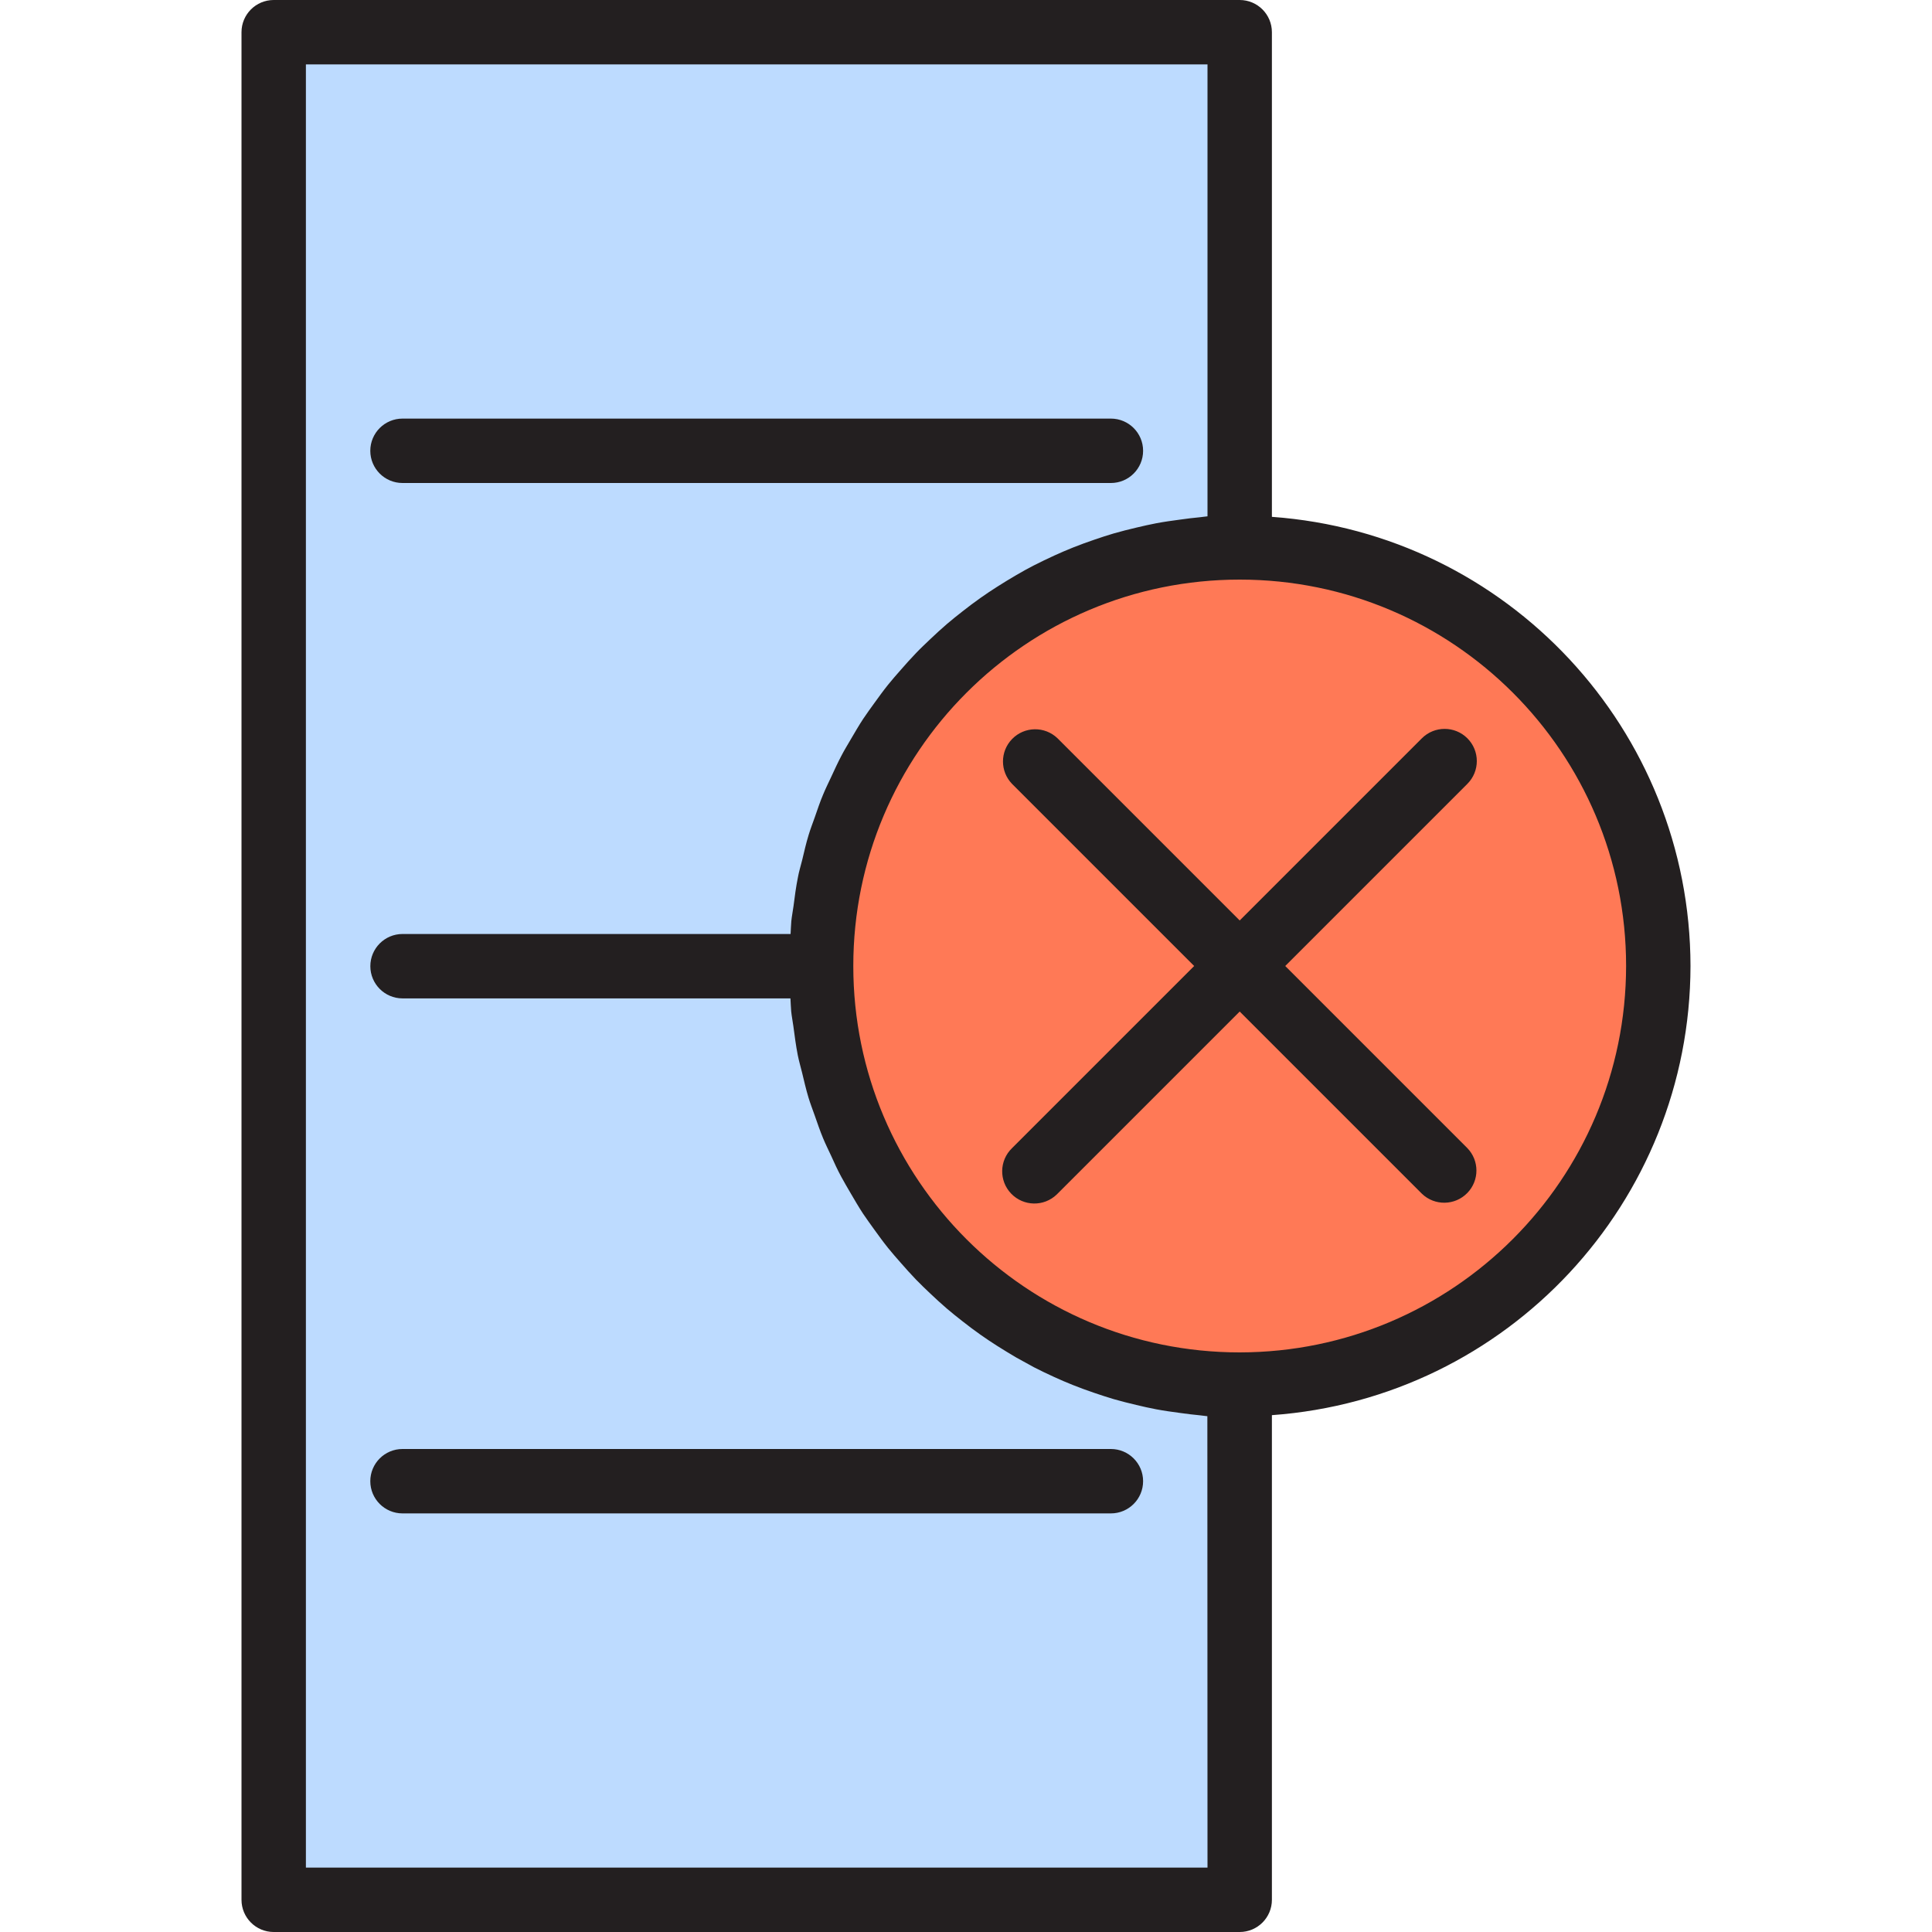 <?xml version="1.0" encoding="iso-8859-1"?>
<!-- Generator: Adobe Illustrator 19.0.0, SVG Export Plug-In . SVG Version: 6.00 Build 0)  -->
<svg version="1.1" id="Capa_1" xmlns="http://www.w3.org/2000/svg" xmlns:xlink="http://www.w3.org/1999/xlink" x="0px" y="0px"
	 viewBox="0 0 480 480" style="enable-background:new 0 0 480 480;" xml:space="preserve">
<path style="fill:#BDDBFF;" d="M204,240c0-57.438,46.562-104,104-104V8H68v464h240V344C250.562,344,204,297.438,204,240z"/>
<path style="fill:#FF7956;" d="M308,136c-57.438,0-104,46.562-104,104s46.562,104,104,104s104-46.562,104-104S365.438,136,308,136z
	 M358.912,290.912L308,240l-50.912,50.912L308,240l-50.912-50.912L308,240l50.912-50.912L308,240L358.912,290.912z"/>
<g>
	<path style="fill:#231F20;" d="M276,376H100c-4.418,0-8-3.582-8-8s3.582-8,8-8h176c4.418,0,8,3.582,8,8S280.418,376,276,376z"/>
	<path style="fill:#231F20;" d="M420,240c-0.091-58.694-45.458-107.372-104-111.592V8c0-4.418-3.582-8-8-8H68c-4.418,0-8,3.582-8,8
		v464c0,4.418,3.582,8,8,8h240c4.418,0,8-3.582,8-8V351.592C374.542,347.372,419.909,298.694,420,240z M300,464H76V16h224v112.28
		c-0.608,0.048-1.192,0.16-1.792,0.216c-1.696,0.144-3.36,0.376-5.032,0.6c-1.976,0.264-3.944,0.536-5.896,0.904
		c-1.656,0.312-3.28,0.688-4.912,1.072c-1.904,0.448-3.792,0.92-5.648,1.456c-1.6,0.472-3.2,0.992-4.752,1.528
		c-1.824,0.624-3.624,1.272-5.4,1.984c-1.544,0.616-3.064,1.272-4.576,1.96c-1.728,0.8-3.432,1.6-5.112,2.464
		c-1.472,0.76-2.92,1.552-4.36,2.4c-1.6,0.933-3.2,1.909-4.8,2.928c-1.4,0.896-2.768,1.8-4.12,2.76
		c-1.528,1.072-3.008,2.2-4.48,3.352c-1.304,1.016-2.592,2.048-3.848,3.12c-1.408,1.208-2.776,2.472-4.128,3.752
		c-1.192,1.136-2.4,2.264-3.536,3.456c-1.296,1.344-2.536,2.736-3.768,4.144c-1.08,1.232-2.168,2.456-3.2,3.744
		c-1.176,1.464-2.28,2.992-3.384,4.52c-0.952,1.328-1.92,2.632-2.824,4c-1.048,1.6-2.008,3.248-2.976,4.904
		c-0.8,1.392-1.664,2.768-2.4,4.2c-0.912,1.72-1.72,3.496-2.544,5.272c-0.672,1.448-1.384,2.864-1.992,4.344
		c-0.8,1.872-1.424,3.792-2.096,5.704c-0.512,1.464-1.08,2.896-1.528,4.392c-0.624,2.04-1.104,4.144-1.6,6.232
		c-0.352,1.432-0.8,2.832-1.056,4.28c-0.472,2.352-0.8,4.76-1.096,7.16c-0.168,1.248-0.416,2.464-0.544,3.72
		c-0.104,1.056-0.104,2.128-0.184,3.2H100c-4.418,0.006-7.995,3.593-7.989,8.011c0.006,4.41,3.579,7.983,7.989,7.989h96.384
		c0.08,1.064,0.08,2.136,0.184,3.2c0.128,1.256,0.376,2.472,0.544,3.72c0.32,2.4,0.624,4.8,1.096,7.2
		c0.288,1.448,0.704,2.848,1.056,4.28c0.504,2.088,0.984,4.192,1.6,6.232c0.448,1.496,1.016,2.928,1.528,4.392
		c0.672,1.912,1.32,3.832,2.096,5.704c0.608,1.48,1.32,2.896,1.992,4.344c0.8,1.776,1.6,3.552,2.544,5.272
		c0.76,1.432,1.6,2.808,2.4,4.2c0.968,1.656,1.928,3.304,2.976,4.904c0.904,1.36,1.872,2.664,2.824,4
		c1.104,1.528,2.208,3.056,3.384,4.52c1.032,1.288,2.12,2.512,3.2,3.744c1.232,1.408,2.472,2.8,3.768,4.144
		c1.144,1.192,2.344,2.32,3.536,3.456c1.352,1.28,2.72,2.544,4.128,3.752c1.256,1.072,2.544,2.104,3.848,3.12
		c1.472,1.152,2.952,2.28,4.48,3.352c1.352,0.96,2.72,1.864,4.12,2.76c1.6,1.013,3.2,1.989,4.8,2.928c1.44,0.8,2.888,1.6,4.36,2.4
		c1.68,0.864,3.384,1.68,5.112,2.464c1.512,0.688,3.032,1.344,4.576,1.96c1.776,0.712,3.576,1.36,5.4,1.984
		c1.6,0.536,3.144,1.056,4.752,1.528c1.856,0.536,3.744,1.008,5.648,1.456c1.6,0.384,3.256,0.76,4.912,1.072
		c1.952,0.368,3.92,0.64,5.896,0.904c1.672,0.224,3.336,0.456,5.032,0.6c0.6,0.056,1.184,0.168,1.792,0.216L300,464z M308,336
		c-53.019,0-96-42.981-96-96s42.981-96,96-96s96,42.981,96,96C403.943,292.996,360.996,335.943,308,336z"/>
	<path style="fill:#231F20;" d="M100,120h176c4.418,0,8-3.582,8-8c0-4.418-3.582-8-8-8H100c-4.418,0-8,3.582-8,8
		C92,116.418,95.582,120,100,120z"/>
	<path style="fill:#231F20;" d="M364.568,183.432c-3.124-3.123-8.188-3.123-11.312,0L308,228.688l-45.256-45.256
		c-3.178-3.069-8.242-2.982-11.312,0.196c-2.994,3.1-2.994,8.015,0,11.116L296.688,240l-45.256,45.256
		c-3.178,3.07-3.266,8.134-0.196,11.312c3.07,3.178,8.134,3.266,11.312,0.196c0.066-0.064,0.132-0.129,0.196-0.196L308,251.312
		l45.256,45.256c3.178,3.07,8.242,2.982,11.312-0.196c2.995-3.1,2.995-8.016,0-11.116L319.312,240l45.256-45.256
		C367.691,191.62,367.691,186.556,364.568,183.432z"/>
</g>
<g>
</g>
<g>
</g>
<g>
</g>
<g>
</g>
<g>
</g>
<g>
</g>
<g>
</g>
<g>
</g>
<g>
</g>
<g>
</g>
<g>
</g>
<g>
</g>
<g>
</g>
<g>
</g>
<g>
</g>
</svg>

